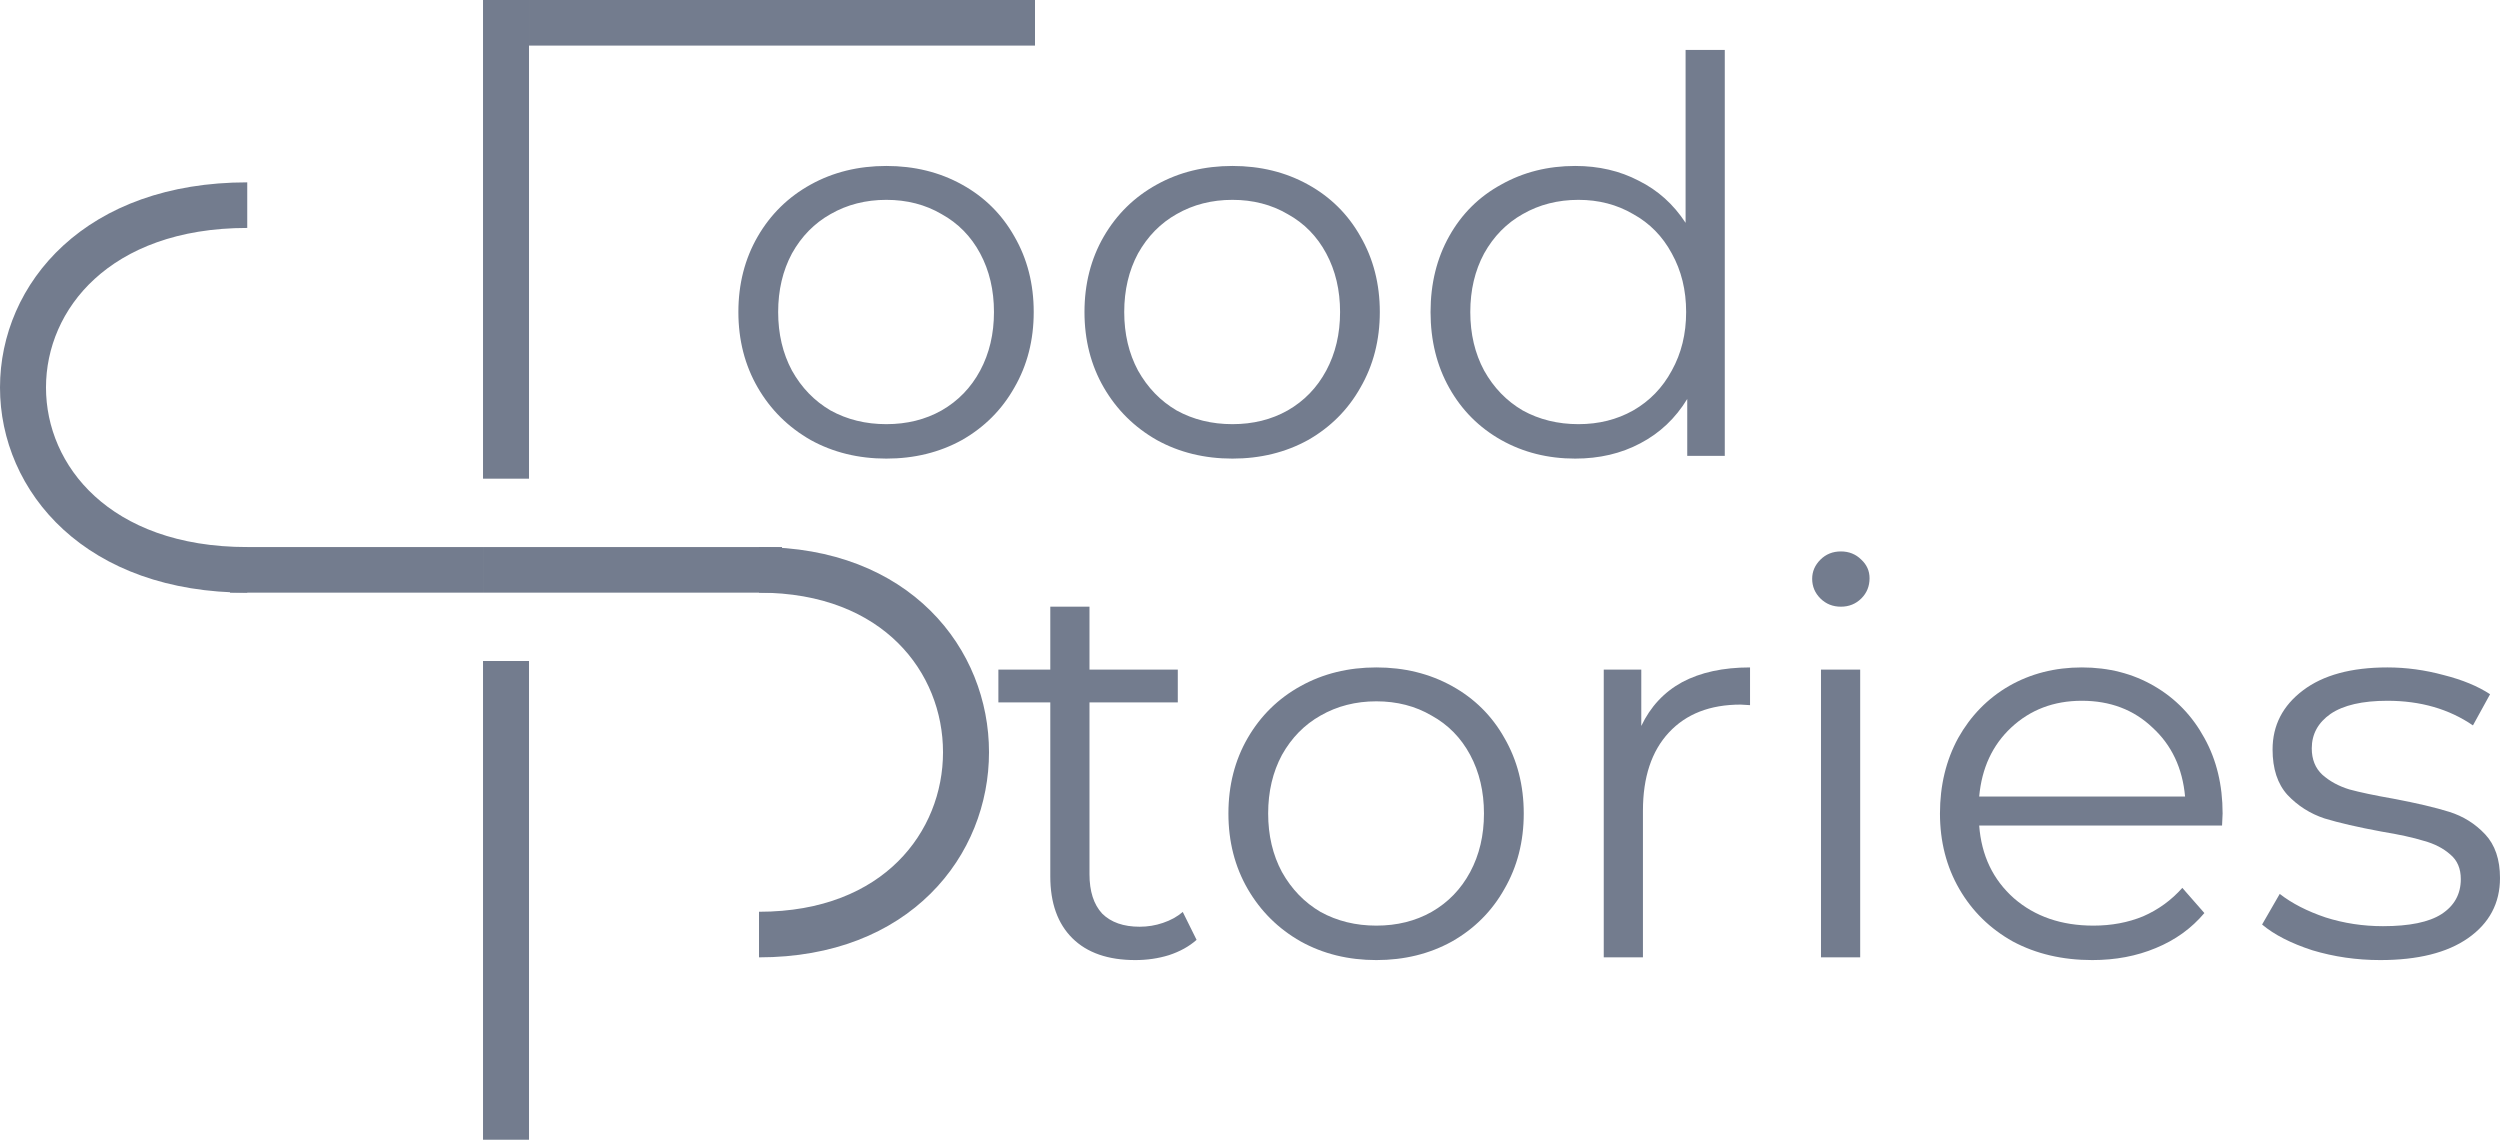 <svg width="68" height="31" viewBox="0 0 68 31" fill="none" xmlns="http://www.w3.org/2000/svg">
<g id="Vector">
<path fill-rule="evenodd" clip-rule="evenodd" d="M13.138 13.02V0H14.389V13.02H13.138Z" fill="#737C8E"/>
<path fill-rule="evenodd" clip-rule="evenodd" d="M28.152 1.24H14.389V0H28.152V1.24Z" fill="#737C8E"/>
<path fill-rule="evenodd" clip-rule="evenodd" d="M13.138 31V17.98H14.389V31H13.138Z" fill="#737C8E"/>
<path fill-rule="evenodd" clip-rule="evenodd" d="M21.271 16.12H13.138V14.88H21.271V16.12Z" fill="#737C8E"/>
<path fill-rule="evenodd" clip-rule="evenodd" d="M6.256 14.88H13.138V16.12H6.256V14.88Z" fill="#737C8E"/>
<path fill-rule="evenodd" clip-rule="evenodd" d="M2.575 13.494C3.458 14.302 4.823 14.88 6.725 14.88V16.12C4.561 16.12 2.876 15.458 1.726 14.406C0.579 13.356 1.49156e-07 11.95 0 10.54C-1.49156e-07 9.13 0.579 7.724 1.726 6.674C2.876 5.622 4.561 4.96 6.725 4.96V6.2C4.823 6.2 3.458 6.778 2.575 7.586C1.689 8.396 1.251 9.47 1.251 10.54C1.251 11.61 1.689 12.684 2.575 13.494Z" fill="#737C8E"/>
<path fill-rule="evenodd" clip-rule="evenodd" d="M24.425 17.488C23.618 16.688 22.376 16.12 20.645 16.12V14.88C22.668 14.88 24.241 15.552 25.31 16.612C26.374 17.666 26.901 19.067 26.901 20.46C26.901 21.853 26.374 23.255 25.31 24.308C24.241 25.368 22.668 26.04 20.645 26.04V24.8C22.376 24.8 23.618 24.232 24.425 23.432C25.239 22.625 25.65 21.547 25.65 20.46C25.65 19.373 25.239 18.294 24.425 17.488Z" fill="#737C8E"/>
<path d="M24.108 12.474C23.348 12.474 22.662 12.306 22.051 11.969C21.441 11.621 20.96 11.145 20.61 10.54C20.26 9.935 20.084 9.25 20.084 8.487C20.084 7.723 20.26 7.038 20.61 6.433C20.96 5.828 21.441 5.357 22.051 5.02C22.662 4.682 23.348 4.514 24.108 4.514C24.869 4.514 25.555 4.682 26.165 5.02C26.776 5.357 27.251 5.828 27.592 6.433C27.942 7.038 28.117 7.723 28.117 8.487C28.117 9.25 27.942 9.935 27.592 10.54C27.251 11.145 26.776 11.621 26.165 11.969C25.555 12.306 24.869 12.474 24.108 12.474ZM24.108 11.537C24.669 11.537 25.169 11.413 25.61 11.165C26.06 10.907 26.411 10.545 26.661 10.079C26.911 9.612 27.036 9.082 27.036 8.487C27.036 7.891 26.911 7.361 26.661 6.894C26.411 6.428 26.06 6.071 25.61 5.823C25.169 5.565 24.669 5.436 24.108 5.436C23.548 5.436 23.042 5.565 22.592 5.823C22.151 6.071 21.801 6.428 21.541 6.894C21.291 7.361 21.166 7.891 21.166 8.487C21.166 9.082 21.291 9.612 21.541 10.079C21.801 10.545 22.151 10.907 22.592 11.165C23.042 11.413 23.548 11.537 24.108 11.537Z" fill="#737C8E"/>
<path d="M33.522 12.474C32.761 12.474 32.075 12.306 31.465 11.969C30.854 11.621 30.374 11.145 30.023 10.54C29.673 9.935 29.498 9.25 29.498 8.487C29.498 7.723 29.673 7.038 30.023 6.433C30.374 5.828 30.854 5.357 31.465 5.02C32.075 4.682 32.761 4.514 33.522 4.514C34.282 4.514 34.968 4.682 35.579 5.02C36.189 5.357 36.665 5.828 37.005 6.433C37.355 7.038 37.531 7.723 37.531 8.487C37.531 9.25 37.355 9.935 37.005 10.54C36.665 11.145 36.189 11.621 35.579 11.969C34.968 12.306 34.282 12.474 33.522 12.474ZM33.522 11.537C34.082 11.537 34.583 11.413 35.023 11.165C35.474 10.907 35.824 10.545 36.074 10.079C36.325 9.612 36.45 9.082 36.45 8.487C36.45 7.891 36.325 7.361 36.074 6.894C35.824 6.428 35.474 6.071 35.023 5.823C34.583 5.565 34.082 5.436 33.522 5.436C32.961 5.436 32.456 5.565 32.005 5.823C31.565 6.071 31.215 6.428 30.954 6.894C30.704 7.361 30.579 7.891 30.579 8.487C30.579 9.082 30.704 9.612 30.954 10.079C31.215 10.545 31.565 10.907 32.005 11.165C32.456 11.413 32.961 11.537 33.522 11.537Z" fill="#737C8E"/>
<path d="M46.914 1.359V12.4H45.893V10.852C45.573 11.378 45.147 11.78 44.617 12.058C44.096 12.335 43.506 12.474 42.845 12.474C42.104 12.474 41.434 12.306 40.833 11.969C40.233 11.631 39.762 11.16 39.422 10.555C39.081 9.95 38.911 9.26 38.911 8.487C38.911 7.713 39.081 7.023 39.422 6.418C39.762 5.813 40.233 5.347 40.833 5.02C41.434 4.682 42.104 4.514 42.845 4.514C43.486 4.514 44.061 4.648 44.572 4.915C45.092 5.173 45.518 5.555 45.848 6.061V1.359H46.914ZM42.935 11.537C43.486 11.537 43.981 11.413 44.422 11.165C44.872 10.907 45.222 10.545 45.473 10.079C45.733 9.612 45.863 9.082 45.863 8.487C45.863 7.891 45.733 7.361 45.473 6.894C45.222 6.428 44.872 6.071 44.422 5.823C43.981 5.565 43.486 5.436 42.935 5.436C42.375 5.436 41.869 5.565 41.419 5.823C40.978 6.071 40.628 6.428 40.368 6.894C40.117 7.361 39.992 7.891 39.992 8.487C39.992 9.082 40.117 9.612 40.368 10.079C40.628 10.545 40.978 10.907 41.419 11.165C41.869 11.413 42.375 11.537 42.935 11.537Z" fill="#737C8E"/>
<path d="M32.547 25.564C32.346 25.742 32.096 25.881 31.796 25.98C31.506 26.07 31.2 26.114 30.88 26.114C30.139 26.114 29.569 25.916 29.168 25.519C28.768 25.122 28.568 24.562 28.568 23.838V19.106H27.156V18.213H28.568V16.502H29.634V18.213H32.036V19.106H29.634V23.778C29.634 24.244 29.749 24.602 29.979 24.85C30.219 25.088 30.56 25.207 31 25.207C31.22 25.207 31.43 25.172 31.631 25.103C31.841 25.033 32.021 24.934 32.171 24.805L32.547 25.564Z" fill="#737C8E"/>
<path d="M37.437 26.114C36.676 26.114 35.99 25.946 35.38 25.608C34.769 25.261 34.289 24.785 33.938 24.18C33.588 23.575 33.413 22.89 33.413 22.127C33.413 21.363 33.588 20.678 33.938 20.073C34.289 19.468 34.769 18.997 35.38 18.66C35.99 18.322 36.676 18.154 37.437 18.154C38.197 18.154 38.883 18.322 39.494 18.66C40.104 18.997 40.58 19.468 40.92 20.073C41.27 20.678 41.446 21.363 41.446 22.127C41.446 22.89 41.27 23.575 40.92 24.18C40.58 24.785 40.104 25.261 39.494 25.608C38.883 25.946 38.197 26.114 37.437 26.114ZM37.437 25.177C37.997 25.177 38.498 25.053 38.938 24.805C39.389 24.547 39.739 24.185 39.989 23.719C40.239 23.253 40.364 22.722 40.364 22.127C40.364 21.531 40.239 21.001 39.989 20.534C39.739 20.068 39.389 19.711 38.938 19.463C38.498 19.205 37.997 19.076 37.437 19.076C36.876 19.076 36.371 19.205 35.92 19.463C35.48 19.711 35.13 20.068 34.869 20.534C34.619 21.001 34.494 21.531 34.494 22.127C34.494 22.722 34.619 23.253 34.869 23.719C35.13 24.185 35.48 24.547 35.92 24.805C36.371 25.053 36.876 25.177 37.437 25.177Z" fill="#737C8E"/>
<path d="M44.643 19.746C44.893 19.22 45.264 18.823 45.754 18.555C46.255 18.288 46.87 18.154 47.601 18.154V19.18L47.346 19.165C46.515 19.165 45.864 19.418 45.394 19.924C44.923 20.43 44.688 21.14 44.688 22.052V26.04H43.622V18.213H44.643V19.746Z" fill="#737C8E"/>
<path d="M49.531 18.213H50.597V26.04H49.531V18.213ZM50.072 16.502C49.851 16.502 49.666 16.427 49.516 16.279C49.366 16.13 49.291 15.951 49.291 15.743C49.291 15.545 49.366 15.371 49.516 15.222C49.666 15.073 49.851 14.999 50.072 14.999C50.292 14.999 50.477 15.073 50.627 15.222C50.777 15.361 50.852 15.53 50.852 15.728C50.852 15.946 50.777 16.13 50.627 16.279C50.477 16.427 50.292 16.502 50.072 16.502Z" fill="#737C8E"/>
<path d="M60.44 22.454H53.834C53.894 23.267 54.209 23.927 54.779 24.433C55.35 24.929 56.071 25.177 56.941 25.177C57.432 25.177 57.883 25.093 58.293 24.924C58.703 24.745 59.059 24.488 59.359 24.15L59.959 24.835C59.609 25.251 59.169 25.569 58.638 25.787C58.118 26.005 57.542 26.114 56.911 26.114C56.101 26.114 55.38 25.946 54.749 25.608C54.129 25.261 53.643 24.785 53.293 24.18C52.943 23.575 52.767 22.89 52.767 22.127C52.767 21.363 52.933 20.678 53.263 20.073C53.603 19.468 54.064 18.997 54.644 18.66C55.235 18.322 55.895 18.154 56.626 18.154C57.357 18.154 58.013 18.322 58.593 18.66C59.174 18.997 59.629 19.468 59.959 20.073C60.29 20.668 60.455 21.353 60.455 22.127L60.44 22.454ZM56.626 19.061C55.865 19.061 55.225 19.304 54.704 19.79C54.194 20.267 53.904 20.892 53.834 21.665H59.434C59.364 20.892 59.069 20.267 58.548 19.79C58.038 19.304 57.397 19.061 56.626 19.061Z" fill="#737C8E"/>
<path d="M64.742 26.114C64.101 26.114 63.486 26.025 62.895 25.847C62.315 25.658 61.859 25.425 61.529 25.147L62.009 24.314C62.34 24.572 62.755 24.785 63.255 24.954C63.756 25.113 64.276 25.192 64.817 25.192C65.538 25.192 66.068 25.083 66.409 24.864C66.759 24.636 66.934 24.319 66.934 23.912C66.934 23.625 66.839 23.401 66.649 23.243C66.459 23.074 66.218 22.95 65.928 22.871C65.638 22.781 65.252 22.697 64.772 22.618C64.131 22.499 63.616 22.38 63.225 22.261C62.835 22.131 62.5 21.918 62.219 21.621C61.949 21.323 61.814 20.911 61.814 20.386C61.814 19.731 62.089 19.195 62.64 18.779C63.19 18.362 63.956 18.154 64.937 18.154C65.448 18.154 65.958 18.223 66.469 18.362C66.979 18.491 67.399 18.665 67.73 18.883L67.264 19.731C66.614 19.285 65.838 19.061 64.937 19.061C64.256 19.061 63.741 19.18 63.391 19.418C63.05 19.657 62.88 19.969 62.88 20.356C62.88 20.653 62.975 20.892 63.165 21.07C63.365 21.249 63.611 21.383 63.901 21.472C64.191 21.551 64.592 21.636 65.102 21.725C65.733 21.844 66.238 21.963 66.619 22.082C66.999 22.201 67.324 22.404 67.595 22.692C67.865 22.98 68 23.377 68 23.882C68 24.567 67.71 25.113 67.129 25.519C66.559 25.916 65.763 26.114 64.742 26.114Z" fill="#737C8E"/>
</g>
</svg>
